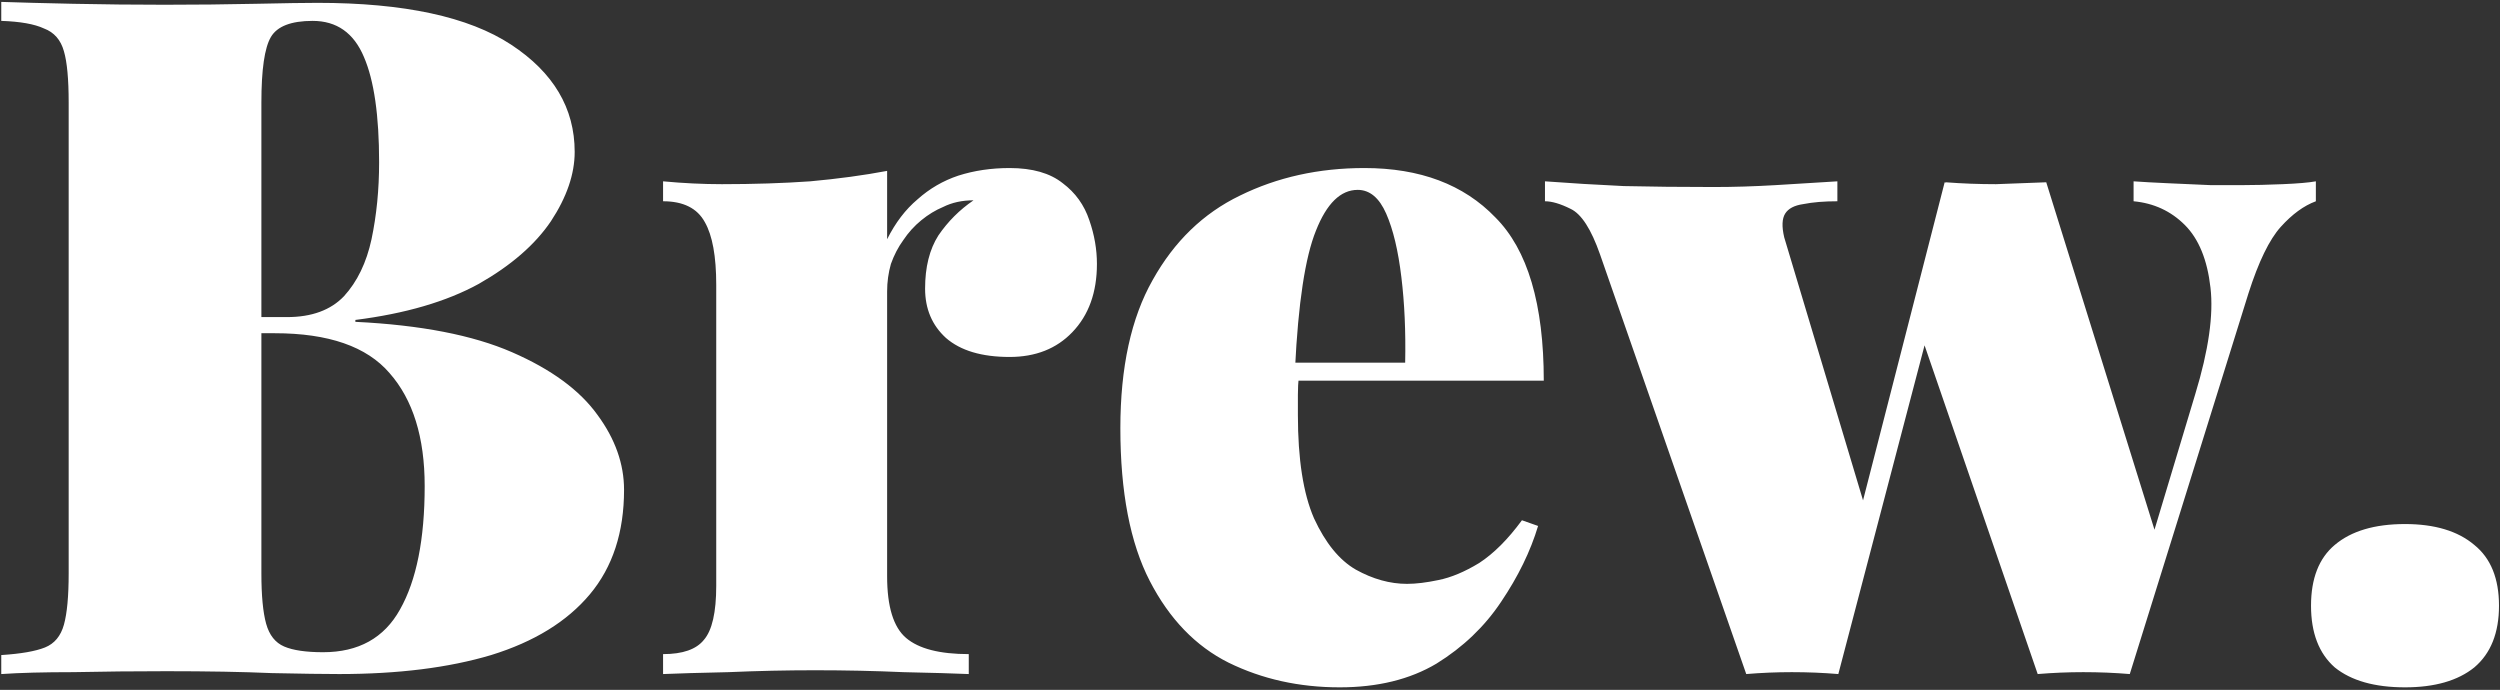 <svg width="790" height="218" viewBox="0 0 790 218" fill="none" xmlns="http://www.w3.org/2000/svg">
<rect x="0" y="0" width="790" height="218" fill="#333333" stroke="none"/>
<path d="M0.4 0.6C6.2 0.8 13.8 1 23.2 1.2C32.8 1.4 42.4 1.5 52 1.5C62 1.5 71.6 1.4 80.8 1.2C90 1 96.5 0.9 100.3 0.9C127.7 0.9 148.1 5.3 161.5 14.1C174.9 22.9 181.6 34.2 181.6 48C181.6 55 179.1 62.3 174.1 69.9C169.1 77.3 161.5 83.9 151.3 89.7C141.1 95.3 128.1 99.1 112.3 101.1V101.7C132.9 102.7 149.4 105.9 161.8 111.3C174.2 116.7 183.2 123.3 188.8 131.1C194.4 138.7 197.2 146.6 197.2 154.8C197.2 168.2 193.6 179.2 186.4 187.8C179.2 196.4 168.8 202.8 155.2 207C141.8 211 125.8 213 107.2 213C102.4 213 95.3 212.9 85.9 212.7C76.7 212.3 65.6 212.1 52.6 212.1C42.6 212.1 32.8 212.2 23.2 212.4C13.8 212.4 6.2 212.6 0.4 213V207C6.6 206.6 11.2 205.8 14.2 204.6C17.2 203.4 19.2 201 20.2 197.4C21.2 193.8 21.7 188.4 21.7 181.2V32.4C21.7 25 21.2 19.6 20.2 16.2C19.2 12.6 17.1 10.2 13.9 9C10.9 7.6 6.4 6.8 0.4 6.6V0.6ZM98.8 6.6C92 6.6 87.6 8.3 85.6 11.7C83.6 15.1 82.6 22 82.6 32.4V181.2C82.6 188.2 83.1 193.5 84.1 197.1C85.1 200.7 87 203.1 89.8 204.3C92.6 205.5 96.7 206.1 102.1 206.1C113.3 206.1 121.4 201.6 126.4 192.6C131.6 183.4 134.2 170.4 134.2 153.6C134.2 138.2 130.5 126.3 123.1 117.9C115.9 109.5 103.8 105.3 86.8 105.3H64.9C64.9 105.3 64.9 104.5 64.9 102.9C64.9 101.1 64.9 100.2 64.9 100.2H90.7C98.5 100.2 104.5 98 108.7 93.6C112.9 89 115.8 83 117.4 75.6C119 68 119.8 59.9 119.8 51.3C119.8 36.5 118.2 25.4 115 18C111.8 10.4 106.4 6.6 98.8 6.6ZM319.03 53.1C326.23 53.1 331.83 54.7 335.83 57.9C339.83 60.9 342.63 64.8 344.23 69.6C345.83 74.2 346.63 78.8 346.63 83.4C346.63 92.4 344.03 99.6 338.83 105C333.83 110.2 327.23 112.8 319.03 112.8C310.23 112.8 303.53 110.8 298.93 106.8C294.53 102.8 292.33 97.6 292.33 91.2C292.33 84.4 293.73 78.8 296.53 74.4C299.53 70 303.23 66.3 307.63 63.3C304.03 63.3 300.83 64 298.03 65.4C295.63 66.4 293.33 67.8 291.13 69.6C288.93 71.4 287.03 73.5 285.43 75.9C283.83 78.1 282.53 80.6 281.53 83.4C280.73 86.2 280.33 89.1 280.33 92.1V182.1C280.33 191.7 282.33 198.2 286.33 201.6C290.33 205 296.93 206.7 306.13 206.7V213C301.53 212.8 294.63 212.6 285.43 212.4C276.43 212 267.13 211.8 257.53 211.8C248.53 211.8 239.43 212 230.23 212.4C221.03 212.6 214.13 212.8 209.53 213V206.7C215.73 206.7 220.03 205.2 222.43 202.2C225.03 199.2 226.33 193.5 226.33 185.1V90C226.33 81 225.13 74.4 222.73 70.2C220.33 65.8 215.93 63.6 209.53 63.6V57.3C215.93 57.9 222.13 58.2 228.13 58.2C238.13 58.2 247.43 57.9 256.03 57.3C264.83 56.5 272.93 55.4 280.33 54V75.6C282.93 70.4 286.13 66.2 289.93 63C293.73 59.6 298.03 57.1 302.83 55.5C307.83 53.9 313.23 53.1 319.03 53.1ZM431.134 53.1C448.734 53.1 462.534 58.3 472.534 68.7C482.734 78.9 487.834 96.1 487.834 120.3H393.934L393.334 114.6H444.034C444.234 104.8 443.834 95.8 442.834 87.6C441.834 79.2 440.234 72.5 438.034 67.5C435.834 62.5 432.834 60 429.034 60C423.634 60 419.234 64.3 415.834 72.9C412.434 81.3 410.234 95.8 409.234 116.4L410.434 118.8C410.234 120.8 410.134 122.8 410.134 124.8C410.134 126.8 410.134 128.9 410.134 131.1C410.134 145.1 411.834 156 415.234 163.8C418.834 171.6 423.234 177 428.434 180C433.834 183 439.234 184.5 444.634 184.5C447.434 184.5 450.734 184.1 454.534 183.3C458.534 182.5 462.834 180.7 467.434 177.9C472.034 174.9 476.534 170.4 480.934 164.4L486.034 166.2C483.634 174.2 479.734 182.2 474.334 190.2C469.134 198 462.334 204.5 453.934 209.7C445.534 214.7 435.334 217.2 423.334 217.2C410.534 217.2 398.834 214.6 388.234 209.4C377.834 204.2 369.534 195.6 363.334 183.6C357.134 171.6 354.034 155.5 354.034 135.3C354.034 116.1 357.434 100.5 364.234 88.5C371.034 76.3 380.234 67.4 391.834 61.8C403.634 56 416.734 53.1 431.134 53.1ZM580.612 57.3V63.6C576.412 63.6 572.812 63.9 569.812 64.5C567.012 64.9 565.112 65.9 564.112 67.5C563.112 69.1 563.012 71.6 563.812 75L590.512 164.1L585.412 171L614.512 57.6L620.812 60.9L580.912 213C576.112 212.6 571.212 212.4 566.212 212.4C561.412 212.4 556.612 212.6 551.812 213L505.612 80.4C502.812 72.4 499.712 67.6 496.312 66C493.112 64.4 490.412 63.6 488.212 63.6V57.3C496.212 57.9 504.512 58.4 513.112 58.8C521.712 59 531.212 59.1 541.612 59.1C547.812 59.1 554.312 58.9 561.112 58.5C568.112 58.1 574.612 57.7 580.612 57.3ZM731.812 57.3V63.6C728.012 65 724.312 67.7 720.712 71.7C717.112 75.7 713.712 82.7 710.512 92.7L673.012 213C668.212 212.6 663.312 212.4 658.312 212.4C653.512 212.4 648.712 212.6 643.912 213L605.812 102.3L614.812 57.6C620.012 58 625.312 58.2 630.712 58.2C636.112 58 641.412 57.8 646.612 57.6L683.812 177L679.912 170.4L693.712 124.5C697.912 110.7 699.512 99.5 698.512 90.9C697.512 82.1 694.812 75.5 690.412 71.1C686.012 66.7 680.612 64.2 674.212 63.6V57.3C677.012 57.5 680.612 57.7 685.012 57.9C689.612 58.1 694.112 58.3 698.512 58.5C702.912 58.5 706.312 58.5 708.712 58.5C712.312 58.5 716.512 58.4 721.312 58.2C726.112 58 729.612 57.7 731.812 57.3ZM759.984 165.6C769.384 165.6 776.684 167.8 781.884 172.2C787.084 176.4 789.684 182.8 789.684 191.4C789.684 200 787.084 206.5 781.884 210.9C776.684 215.1 769.384 217.2 759.984 217.2C750.384 217.2 742.984 215.1 737.784 210.9C732.784 206.5 730.284 200 730.284 191.4C730.284 182.8 732.784 176.4 737.784 172.2C742.984 167.8 750.384 165.6 759.984 165.6Z" fill="white" style="fill:white;fill-opacity:1;"/>
</svg>
